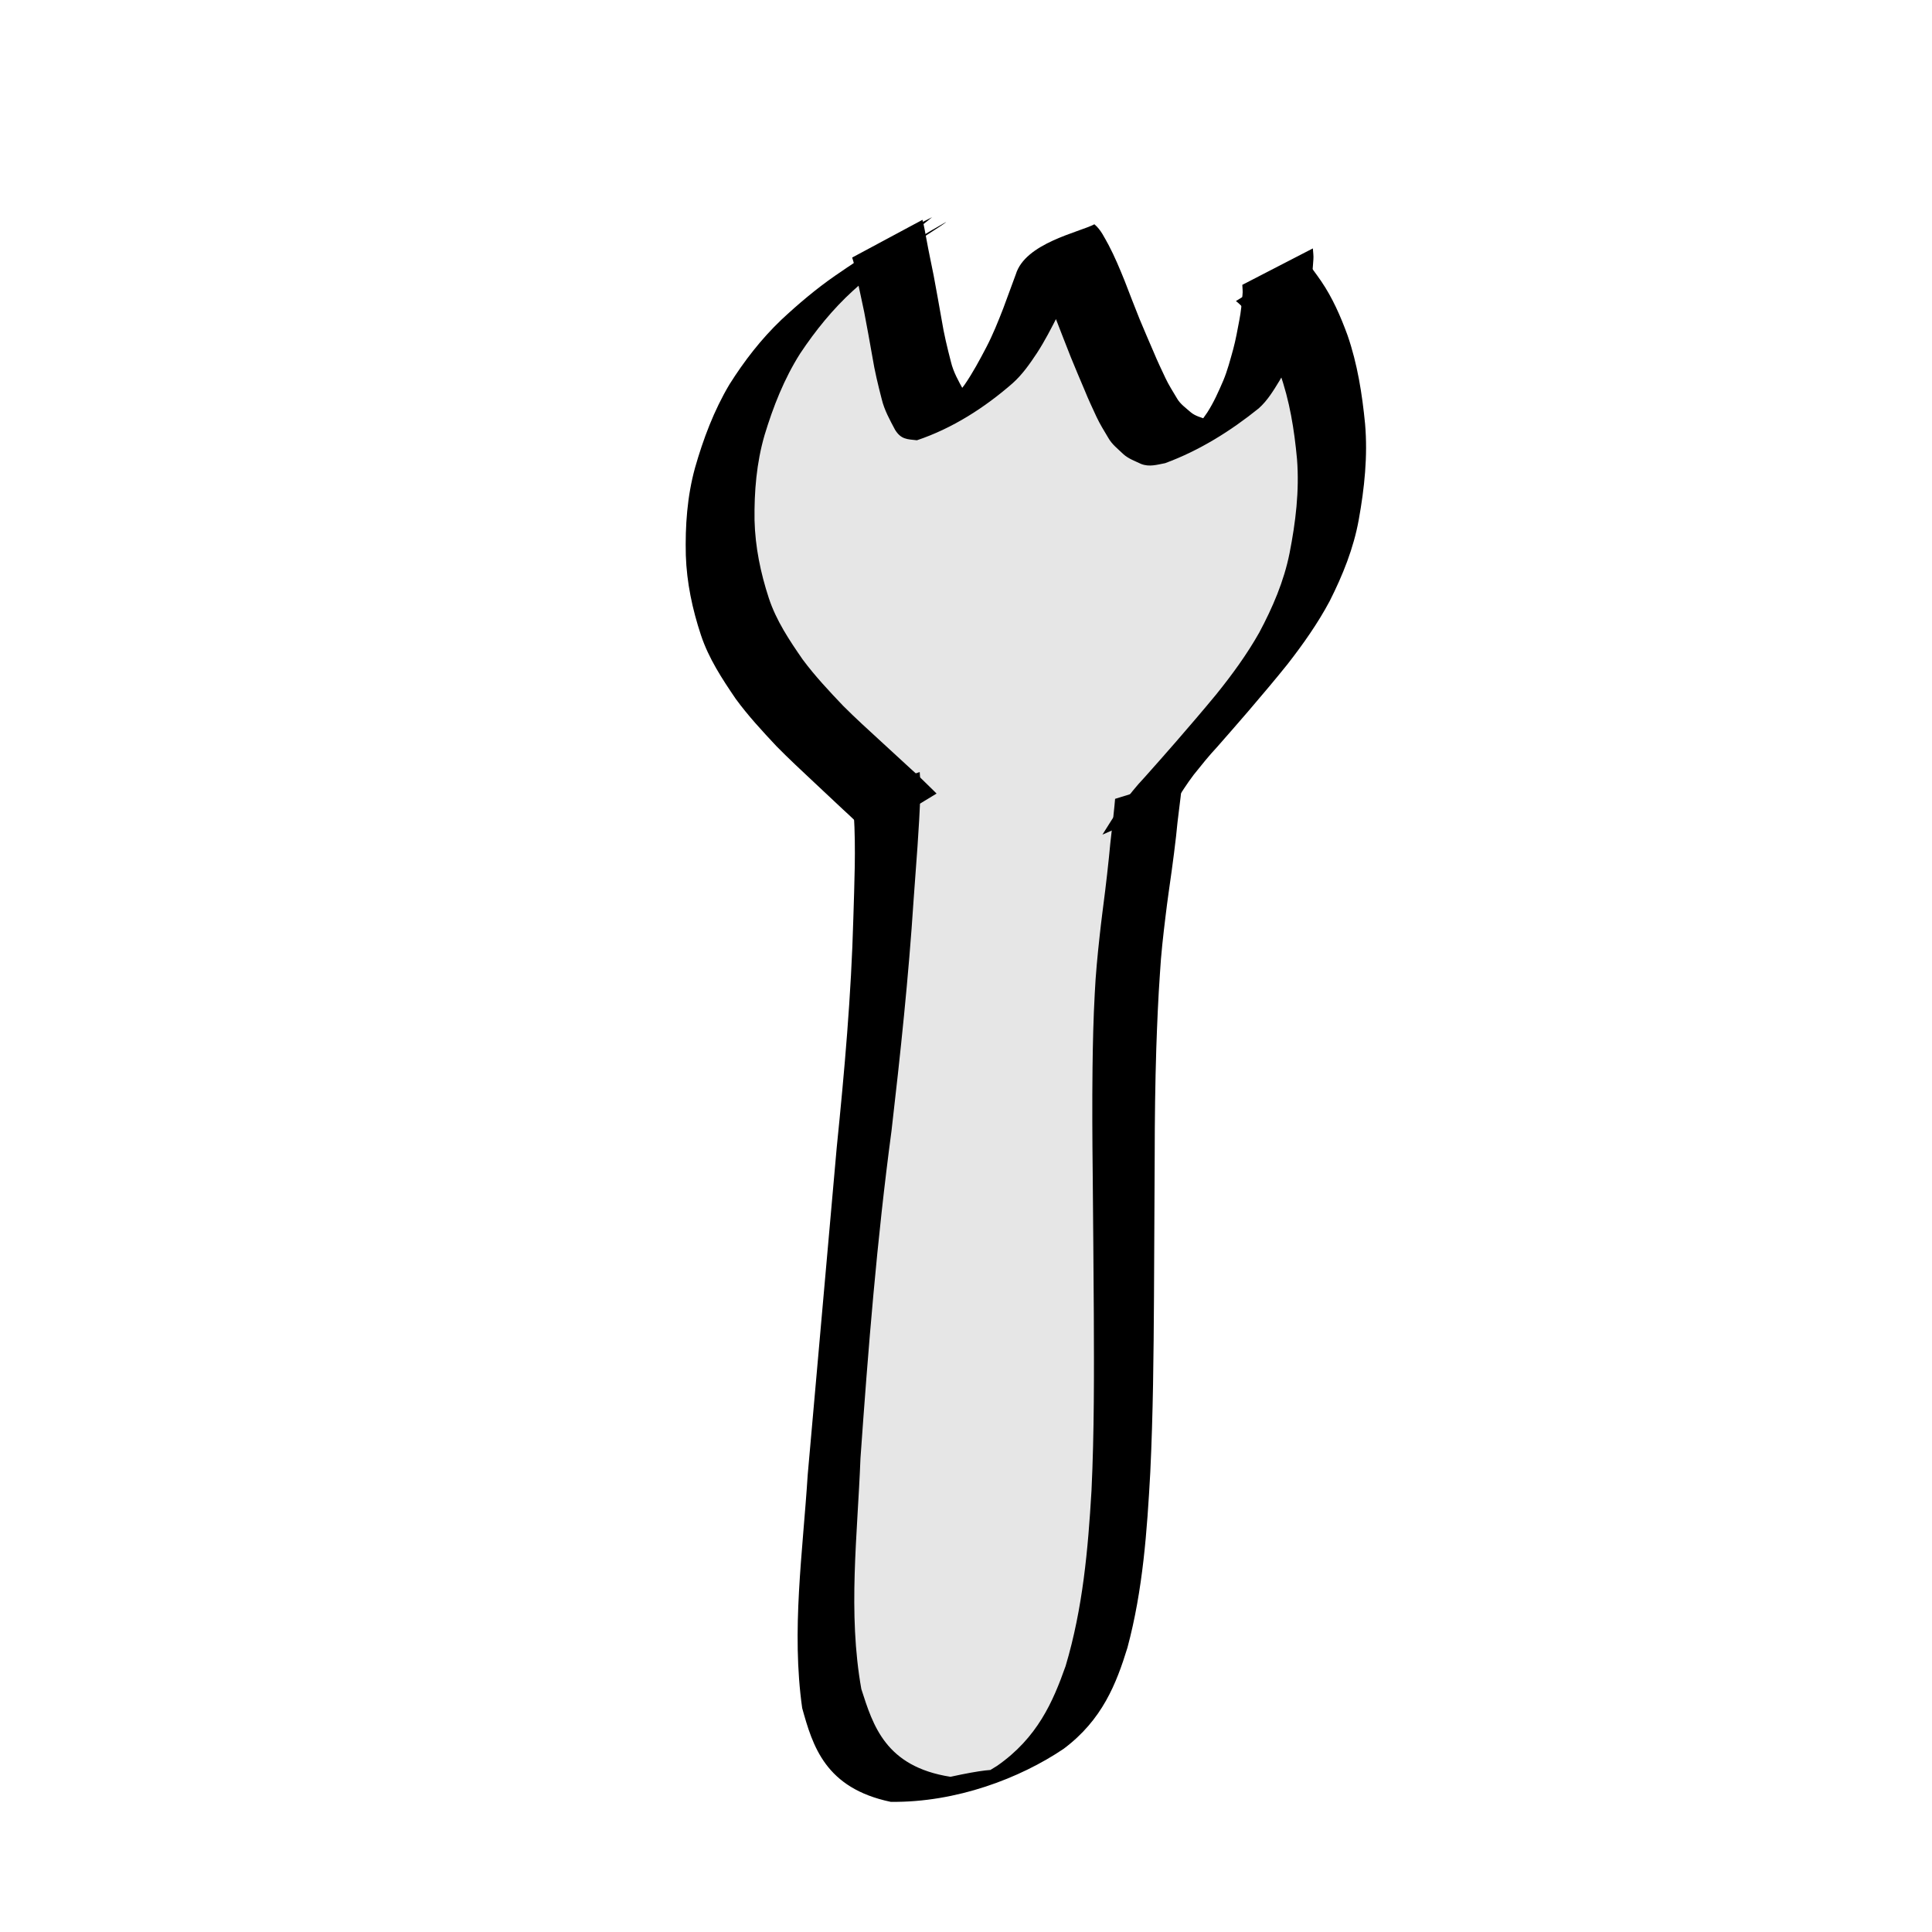 <?xml version="1.0" encoding="UTF-8" standalone="no"?>
<!-- Created with Inkscape (http://www.inkscape.org/) -->
<svg
   xmlns:dc="http://purl.org/dc/elements/1.1/"
   xmlns:cc="http://web.resource.org/cc/"
   xmlns:rdf="http://www.w3.org/1999/02/22-rdf-syntax-ns#"
   xmlns:svg="http://www.w3.org/2000/svg"
   xmlns="http://www.w3.org/2000/svg"
   xmlns:sodipodi="http://sodipodi.sourceforge.net/DTD/sodipodi-0.dtd"
   xmlns:inkscape="http://www.inkscape.org/namespaces/inkscape"
   width="400"
   height="400"
   id="svg2"
   sodipodi:version="0.32"
   inkscape:version="0.45.1"
   version="1.0"
   sodipodi:docbase="/home/kris/tale"
   sodipodi:docname="spork.svg"
   inkscape:output_extension="org.inkscape.output.svg.inkscape">
  <defs
     id="defs4" />
  <sodipodi:namedview
     id="base"
     pagecolor="#ffffff"
     bordercolor="#666666"
     borderopacity="1.0"
     gridtolerance="10000"
     guidetolerance="10"
     objecttolerance="10"
     inkscape:pageopacity="0.0"
     inkscape:pageshadow="2"
     inkscape:zoom="1.4"
     inkscape:cx="418.64624"
     inkscape:cy="180.79561"
     inkscape:document-units="px"
     inkscape:current-layer="layer1"
     width="400px"
     height="400px"
     inkscape:window-width="1680"
     inkscape:window-height="979"
     inkscape:window-x="0"
     inkscape:window-y="45" />
  <g
     inkscape:label="Layer 1"
     inkscape:groupmode="layer"
     id="layer1">
    <path
       style="fill:#e6e6e6;fill-opacity:1;fill-rule:evenodd;stroke:none;stroke-width:1px;stroke-linecap:butt;stroke-linejoin:miter;stroke-opacity:1"
       d="M 184.094,54.094 C 164.012,64.933 146.663,87.005 151.504,110.983 C 154.227,131.832 163.924,152.753 181.683,164.817 C 186.533,177.481 179.896,191.73 179.987,204.996 C 179.316,228.982 179.222,253.104 174.528,276.739 C 172.173,300.487 169.555,324.492 171.251,348.336 C 172.638,363.819 186.525,374.359 201.65,369.13 C 218.505,366.561 223.204,347.574 230.313,334.774 C 239.728,311.683 230.942,286.628 233.426,262.632 C 235.951,232.973 234.11,203.164 236.246,173.5 C 237.304,159.701 251.758,152.63 258.963,142.045 C 269.449,129.242 279.105,114.419 278.641,97.172 C 278.392,87.826 277.482,67.858 266.595,67.986 C 258.544,74.492 254.4,95.385 240.652,86.66 C 232.927,77.709 232.875,63.503 222.557,56.615 C 211.905,61.613 210.785,78.801 198.171,82.801 C 179.994,88.676 191.383,61.285 184.094,54.094 z "
       id="path2174" />
    <path
       style="fill:#000000;fill-opacity:1;stroke:none;stroke-opacity:1"
       id="path2166"
       d="M 190.418,159.845 C 190.55,161.323 190.534,162.804 190.551,164.284 C 190.311,171.603 189.675,178.916 189.158,186.23 C 188.121,202.214 186.422,218.178 184.576,234.134 C 181.554,256.705 179.743,279.321 178.15,301.944 C 177.543,317.848 175.501,333.855 178.332,349.711 C 180.749,357.192 183.287,365.754 196.779,367.866 C 222.921,362.148 189.098,376.048 206.443,365.597 C 214.795,359.779 218.008,352.335 220.622,344.938 C 224.199,332.954 225.264,320.774 225.983,308.621 C 226.56,296.475 226.514,284.323 226.463,272.173 C 226.405,262.473 226.322,252.772 226.235,243.072 C 226.152,235.755 226.112,228.436 226.197,221.118 C 226.261,215.99 226.373,210.862 226.655,205.737 C 226.842,201.763 227.232,197.796 227.665,193.83 C 228,190.701 228.419,187.575 228.81,184.447 C 229.101,182.12 229.353,179.791 229.598,177.462 C 229.772,175.547 229.973,173.633 230.202,171.72 C 230.405,170.089 230.574,168.457 230.738,166.825 C 230.785,166.348 230.824,165.87 230.868,165.392 L 244.847,161.077 C 244.8,161.558 244.759,162.039 244.708,162.52 C 244.532,164.161 244.351,165.802 244.132,167.442 C 243.889,169.356 243.661,171.27 243.486,173.187 C 243.21,175.532 242.927,177.876 242.597,180.218 C 242.163,183.355 241.692,186.49 241.322,189.631 C 240.838,193.601 240.376,197.572 240.153,201.552 C 239.79,206.699 239.578,211.849 239.4,217 C 239.169,224.351 239.077,231.703 239.068,239.055 C 239.018,248.794 238.98,258.534 238.923,268.274 C 238.844,280.465 238.74,292.658 238.153,304.846 C 237.481,316.977 236.641,329.128 233.426,341.128 C 231.126,348.579 228.237,356.071 220.215,362.074 C 211.238,368.134 198.02,373.223 184.415,373.054 C 170.857,370.22 168.262,361.492 166.083,353.638 C 163.815,337.563 166.21,321.405 167.228,305.321 C 169.253,282.757 171.2,260.189 173.23,237.626 C 174.837,221.801 176.247,205.963 176.675,190.107 C 176.882,182.946 177.219,175.776 176.776,168.617 C 176.684,167.196 176.641,165.771 176.39,164.357 L 190.418,159.845 z " />
    <path
       style="fill:#000000;fill-opacity:1;stroke:none;stroke-opacity:1"
       id="path2168"
       d="M 180.123,55.267 C 205.851,39.887 193.634,47.442 187.976,51.206 C 183.961,53.893 180.221,56.937 176.634,60.156 C 172.399,64.015 168.811,68.46 165.652,73.208 C 162.338,78.443 160.077,84.201 158.292,90.097 C 156.623,95.841 156.138,101.783 156.219,107.732 C 156.357,113.24 157.466,118.615 159.177,123.836 C 160.716,128.5 163.425,132.558 166.199,136.558 C 168.734,139.967 171.644,143.068 174.572,146.141 C 177.115,148.689 179.781,151.107 182.433,153.541 C 184.439,155.394 186.457,157.234 188.463,159.086 C 190.104,160.536 191.656,162.076 193.215,163.61 C 193.446,163.839 193.676,164.069 193.907,164.299 L 179.923,172.789 C 179.692,172.554 179.461,172.32 179.23,172.085 C 177.692,170.574 176.162,169.054 174.556,167.611 C 172.574,165.746 170.585,163.888 168.601,162.025 C 165.959,159.546 163.301,157.082 160.762,154.498 C 157.813,151.347 154.871,148.178 152.324,144.689 C 149.494,140.532 146.725,136.317 145.127,131.504 C 143.348,126.141 142.176,120.622 141.992,114.959 C 141.843,108.869 142.27,102.778 143.891,96.874 C 145.61,90.862 147.81,84.989 151.026,79.587 C 154.09,74.722 157.608,70.172 161.79,66.187 C 165.291,62.92 168.945,59.826 172.889,57.091 C 179.357,52.636 185.84,48.453 192.992,44.961 L 180.123,55.267 z " />
    <path
       style="fill:#000000;fill-opacity:1;stroke:none;stroke-opacity:1"
       id="path2170"
       d="M 269.923,53.644 C 271.333,54.994 272.41,56.626 273.531,58.207 C 275.891,61.67 277.562,65.499 278.991,69.413 C 281.045,75.35 282.019,81.548 282.626,87.772 C 283.199,94.433 282.495,101.069 281.313,107.621 C 280.241,113.539 277.996,119.096 275.299,124.445 C 272.828,129.079 269.791,133.372 266.57,137.514 C 263.918,140.829 261.159,144.058 258.408,147.291 C 256.287,149.758 254.143,152.204 251.998,154.65 C 250.281,156.483 248.721,158.44 247.154,160.396 C 245.729,162.268 244.486,164.264 243.204,166.232 L 228.245,172.805 C 229.509,170.791 230.752,168.762 232.14,166.828 C 233.651,164.774 235.22,162.78 236.984,160.929 C 239.156,158.476 241.344,156.036 243.486,153.556 C 246.287,150.333 249.063,147.089 251.783,143.799 C 255.059,139.737 258.143,135.519 260.711,130.974 C 263.491,125.769 265.826,120.343 266.988,114.535 C 268.25,108.119 269.044,101.613 268.533,95.063 C 267.971,88.98 267.012,82.927 264.939,77.148 C 263.519,73.382 261.857,69.708 259.484,66.424 C 258.385,64.976 257.349,63.445 255.884,62.329 L 269.923,53.644 z " />
    <path
       style="fill:#000000;fill-opacity:1;stroke:none;stroke-opacity:1"
       id="path2172"
       d="M 190.991,45.51 C 191.341,46.852 191.568,48.219 191.821,49.581 C 192.268,52.055 192.804,54.513 193.293,56.98 C 193.87,60.062 194.42,63.148 194.965,66.236 C 195.435,69.161 196.135,72.037 196.878,74.903 C 197.384,77.044 198.47,78.923 199.51,80.83 C 200.936,82.268 201.108,81.631 202.865,81.232 C 211.61,76.967 184.312,93.424 194.51,85.443 C 196.579,83.79 198.173,81.709 199.74,79.61 C 201.415,77.169 202.807,74.563 204.18,71.948 C 205.553,69.325 206.647,66.581 207.719,63.828 C 208.595,61.492 209.443,59.147 210.308,56.807 C 212.268,50.32 223.358,48.125 226.582,46.435 C 227.952,47.578 228.661,49.206 229.52,50.718 C 230.785,53.122 231.827,55.624 232.842,58.138 C 233.852,60.802 234.904,63.451 235.955,66.101 C 236.886,68.359 237.865,70.597 238.83,72.841 C 239.585,74.67 240.438,76.455 241.28,78.245 C 241.96,79.698 242.833,81.045 243.648,82.422 C 244.337,83.658 245.492,84.43 246.515,85.342 C 247.492,86.165 248.714,86.431 249.869,86.857 C 251.417,87.062 252.759,86.39 254.172,85.89 C 263.146,81.557 235.468,97.404 245.438,90.612 C 247.318,89.198 248.638,87.307 249.952,85.403 C 251.291,83.327 252.285,81.074 253.258,78.816 C 254.147,76.699 254.712,74.476 255.329,72.273 C 255.854,70.313 256.206,68.316 256.584,66.326 C 256.939,64.575 257.082,62.8 257.244,61.026 C 257.343,60.342 257.22,59.656 257.208,58.973 L 271.814,51.431 C 271.85,52.193 271.995,52.953 271.922,53.72 C 271.79,55.551 271.674,57.381 271.316,59.188 C 270.948,61.22 270.607,63.259 270.093,65.262 C 269.489,67.526 268.936,69.809 268.09,72.002 C 267.151,74.339 266.196,76.674 264.893,78.842 C 263.655,80.879 262.418,82.921 260.62,84.536 C 254.79,89.237 248.311,93.292 241.232,95.893 C 239.529,96.215 237.977,96.724 236.258,96.056 C 234.998,95.451 233.657,94.997 232.593,94.041 C 231.479,92.964 230.221,92.025 229.45,90.638 C 228.595,89.205 227.713,87.788 227.005,86.273 C 226.165,84.459 225.313,82.652 224.566,80.796 C 223.608,78.526 222.634,76.262 221.71,73.977 C 220.668,71.323 219.621,68.671 218.6,66.009 C 217.612,63.559 216.601,61.116 215.319,58.797 C 214.73,57.834 214.147,56.225 213.105,55.931 C 217.013,53.732 228.134,46.632 225.181,49.992 C 224.242,52.318 223.334,54.652 222.5,57.02 C 221.428,59.814 220.363,62.613 219.019,65.293 C 217.669,67.951 216.312,70.608 214.68,73.11 C 213.196,75.346 211.666,77.549 209.642,79.356 C 203.854,84.411 197.169,88.699 189.84,91.153 C 187.803,90.928 186.558,90.987 185.317,88.991 C 184.234,86.939 183.095,84.914 182.549,82.632 C 181.797,79.717 181.084,76.791 180.607,73.817 C 180.063,70.743 179.515,67.67 178.923,64.605 C 178.415,62.143 177.866,59.691 177.343,57.232 C 177.08,55.922 176.876,54.587 176.434,53.321 L 190.991,45.51 z " />
  </g>
</svg>
